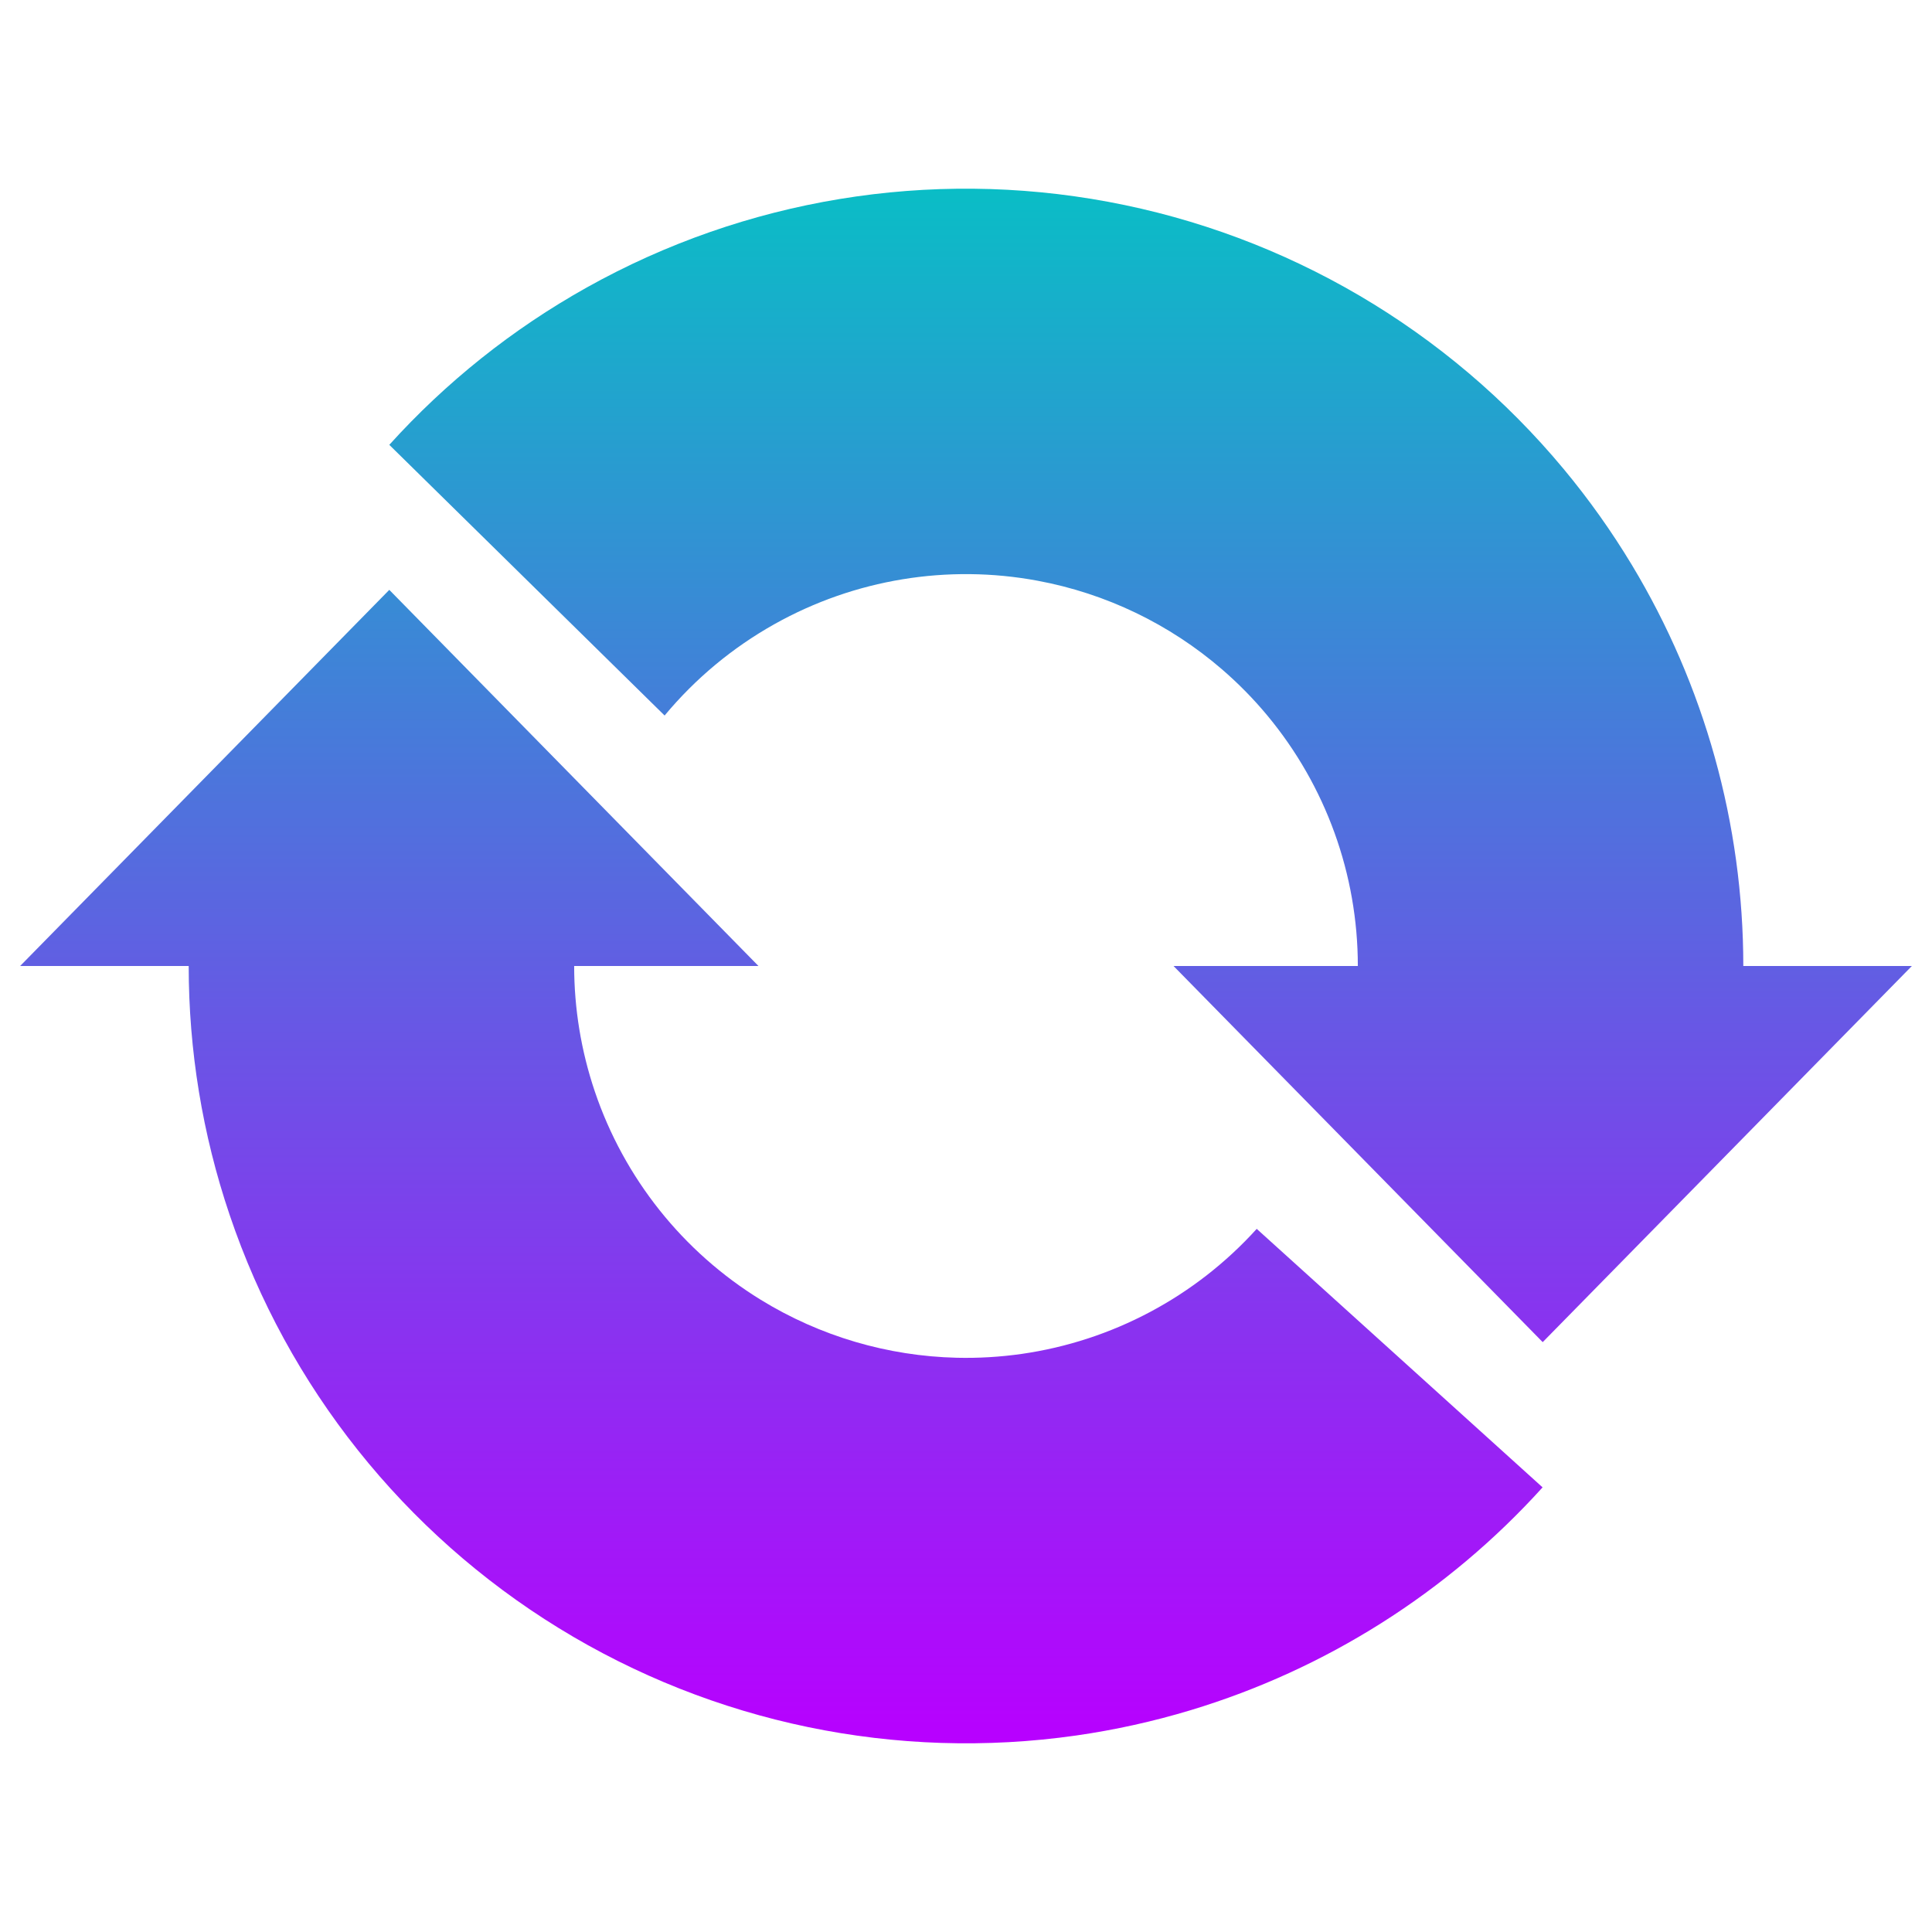 <?xml version="1.0" encoding="UTF-8" standalone="no"?>
<svg
   width="48"
   height="48"
   version="1.1"
   id="svg65"
   xmlns="http://www.w3.org/2000/svg"
   xmlns:svg="http://www.w3.org/2000/svg">
  <defs
     id="defs61">
    <style
       id="current-color-scheme"
       type="text/css">
   .ColorScheme-Text { color: #0abdc6; } .ColorScheme-Highlight { color:#5294e2; }
  </style>
    <linearGradient
       id="arrongin"
       x1="0"
       x2="0"
       y1="0"
       y2="1">
      <stop
         offset="0%"
         style="stop-color:#dd9b44; stop-opacity:1"
         id="stop3" />
      <stop
         offset="100%"
         style="stop-color:#ad6c16; stop-opacity:1"
         id="stop5" />
    </linearGradient>
    <linearGradient
       id="aurora"
       x1="0"
       x2="0"
       y1="0"
       y2="1">
      <stop
         offset="0%"
         style="stop-color:#09D4DF; stop-opacity:1"
         id="stop8" />
      <stop
         offset="100%"
         style="stop-color:#9269F4; stop-opacity:1"
         id="stop10" />
    </linearGradient>
    <linearGradient
       id="cyberneon"
       x1="0"
       x2="0"
       y1="0"
       y2="1">
      <stop
         offset="0"
         style="stop-color:#0abdc6; stop-opacity:1"
         id="stop13" />
      <stop
         offset="1"
         style="stop-color:#ea00d9; stop-opacity:1"
         id="stop15" />
    </linearGradient>
    <linearGradient
       id="fitdance"
       x1="0"
       x2="0"
       y1="0"
       y2="1">
      <stop
         offset="0%"
         style="stop-color:#1AD6AB; stop-opacity:1"
         id="stop18" />
      <stop
         offset="100%"
         style="stop-color:#329DB6; stop-opacity:1"
         id="stop20" />
    </linearGradient>
    <linearGradient
       id="oomox"
       x1="0"
       x2="0"
       y1="1.103"
       y2="15.608"
       gradientTransform="matrix(3.24,0,0,2.663,0.5,1.75)"
       gradientUnits="userSpaceOnUse">
      <stop
         offset="0%"
         style="stop-color:#0abdc6; stop-opacity:1"
         id="stop23" />
      <stop
         offset="100%"
         style="stop-color:#b800ff; stop-opacity:1"
         id="stop25" />
    </linearGradient>
    <linearGradient
       id="rainblue"
       x1="0"
       x2="0"
       y1="0"
       y2="1">
      <stop
         offset="0%"
         style="stop-color:#00F260; stop-opacity:1"
         id="stop28" />
      <stop
         offset="100%"
         style="stop-color:#0575E6; stop-opacity:1"
         id="stop30" />
    </linearGradient>
    <linearGradient
       id="sunrise"
       x1="0"
       x2="0"
       y1="0"
       y2="1">
      <stop
         offset="0%"
         style="stop-color: #FF8501; stop-opacity:1"
         id="stop33" />
      <stop
         offset="100%"
         style="stop-color: #FFCB01; stop-opacity:1"
         id="stop35" />
    </linearGradient>
    <linearGradient
       id="telinkrin"
       x1="0"
       x2="0"
       y1="0"
       y2="1">
      <stop
         offset="0%"
         style="stop-color: #b2ced6; stop-opacity:1"
         id="stop38" />
      <stop
         offset="100%"
         style="stop-color: #6da5b7; stop-opacity:1"
         id="stop40" />
    </linearGradient>
    <linearGradient
       id="60spsycho"
       x1="0"
       x2="0"
       y1="0"
       y2="1">
      <stop
         offset="0%"
         style="stop-color: #df5940; stop-opacity:1"
         id="stop43" />
      <stop
         offset="25%"
         style="stop-color: #d8d15f; stop-opacity:1"
         id="stop45" />
      <stop
         offset="50%"
         style="stop-color: #e9882a; stop-opacity:1"
         id="stop47" />
      <stop
         offset="100%"
         style="stop-color: #279362; stop-opacity:1"
         id="stop49" />
    </linearGradient>
    <linearGradient
       id="90ssummer"
       x1="0"
       x2="0"
       y1="0"
       y2="1">
      <stop
         offset="0%"
         style="stop-color: #f618c7; stop-opacity:1"
         id="stop52" />
      <stop
         offset="20%"
         style="stop-color: #94ffab; stop-opacity:1"
         id="stop54" />
      <stop
         offset="50%"
         style="stop-color: #fbfd54; stop-opacity:1"
         id="stop56" />
      <stop
         offset="100%"
         style="stop-color: #0f83ae; stop-opacity:1"
         id="stop58" />
    </linearGradient>
  </defs>
  <path
     fill="url(#oomox)"
     class="ColorScheme-Text"
     fill-rule="evenodd"
     d="m 25.779,14.428 c -2.235,-0.416 -4.545,-0.036 -6.53,1.074 -1.052,0.588 -1.978,1.362 -2.737,2.275 L 9.672,11.052 C 11.072,9.502 12.726,8.178 14.577,7.143 18.513,4.942 23.096,4.189 27.529,5.013 c 4.434,0.824 8.439,3.174 11.322,6.642 0.626,0.753 1.19,1.548 1.69,2.377 1.804,2.993 2.771,6.437 2.771,9.968 H 47.5 l -9.172,9.345 -9.172,-9.345 h 4.579 c 0,-2.274 -0.795,-4.475 -2.249,-6.224 -0.346,-0.417 -0.725,-0.801 -1.131,-1.151 -1.297,-1.118 -2.875,-1.881 -4.577,-2.197 z m 5.439,16.106 0.004,-0.004 7.103,6.423 -0.005,0.006 c -2.367,2.616 -5.393,4.519 -8.735,5.529 -0.927,0.28 -1.879,0.491 -2.848,0.63 C 22.272,43.756 17.725,42.812 13.883,40.45 10.042,38.088 7.148,34.456 5.705,30.183 5.026,28.176 4.688,26.087 4.688,24 H 0.5 l 9.172,-9.345 9.172,9.345 h -4.579 c 0,1.052 0.171,2.105 0.513,3.117 0.728,2.154 2.187,3.985 4.123,5.176 1.475,0.907 3.157,1.399 4.869,1.44 0.536,0.013 1.074,-0.019 1.611,-0.095 2.249,-0.322 4.314,-1.42 5.839,-3.104 z"
     clip-rule="evenodd"
     id="path63"
     style="fill:url(#oomox);stroke-width:2.938" />
</svg>
